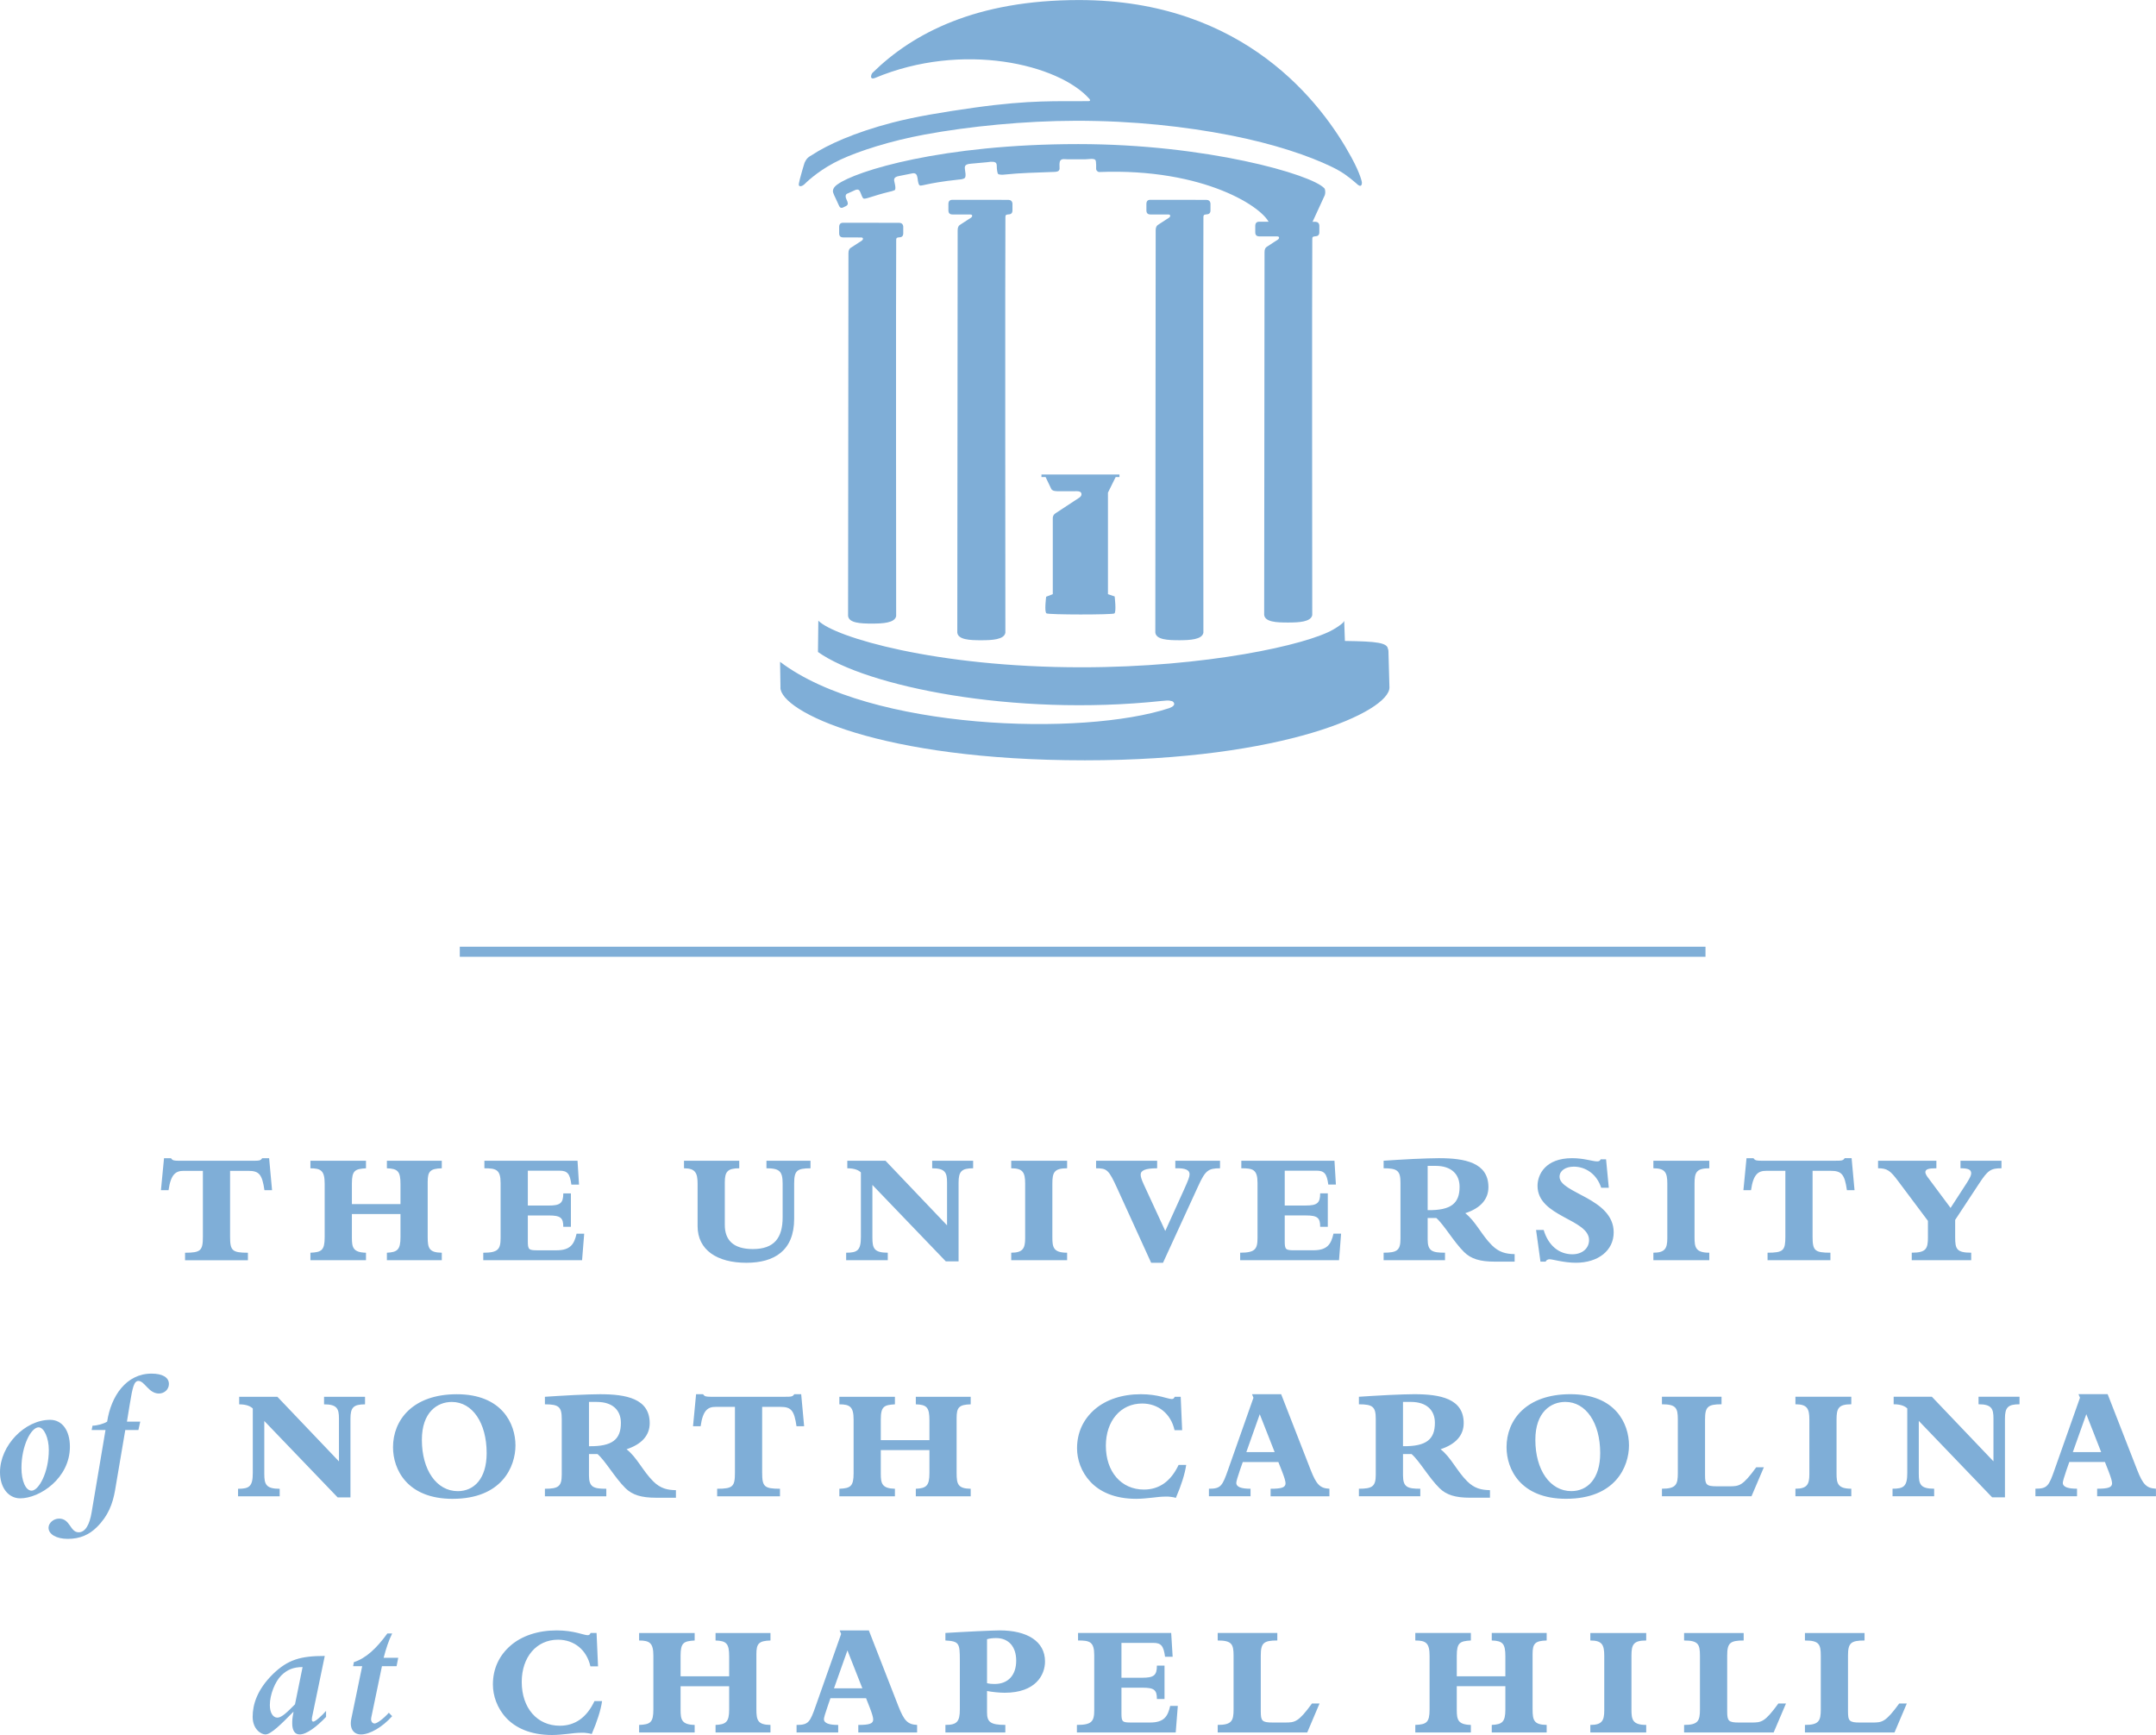 <svg xmlns="http://www.w3.org/2000/svg" viewBox="0 0 230.187 185.253">
  <g fill="#7faed7">
    <path d="M182.088 102.161H49.089v-1.076h132.999v1.076M29.046 127.084h-.813c-.244-1.692-.571-2.066-1.713-2.066h-1.955v7.018c0 1.487.207 1.725 1.904 1.725v.801h-6.711v-.801c1.694 0 1.903-.237 1.903-1.725v-7.018H19.604c-.813 0-1.366.327-1.609 2.066h-.812l.329-3.415h.743c.07.104.139.172.276.223.121.033.313.049.589.049h7.783c.812 0 .916-.017 1.087-.273h.745l.311 3.415m13.713 1.485v-2.134c0-1.35-.276-1.656-1.452-1.69v-.804h5.862v.804c-1.263.034-1.506.34-1.506 1.466v5.858c0 1.198.139 1.673 1.506 1.691v.801h-5.862v-.801c1.123-.052 1.452-.324 1.452-1.658v-2.472h-5.189v2.526c0 1.039.121 1.57 1.505 1.605v.801h-5.932v-.801c1.193-.052 1.521-.259 1.521-1.658v-5.716c0-1.368-.38-1.641-1.521-1.641v-.804h5.932v.804c-1.159.068-1.505.221-1.505 1.622v2.202h5.189m18.902-4.628.158 2.544h-.816c-.154-1.16-.415-1.484-1.261-1.484H56.354v3.721h2.23c1.228 0 1.556-.257 1.556-1.298h.813v3.568h-.813c0-.953-.278-1.211-1.539-1.211H56.354v2.75c0 .905.103.97 1.037.97h2.005c1.506 0 1.903-.645 2.163-1.773h.813l-.227 2.833H51.597v-.801c1.573 0 1.85-.359 1.85-1.571v-5.876c0-1.449-.5-1.569-1.731-1.569v-.804h9.945m24.872 0v.804c-1.453 0-1.744.257-1.744 1.622v3.771c0 3.417-2.143 4.696-5.102 4.696-3.149 0-5.208-1.381-5.208-3.909v-4.525c0-1.162-.242-1.656-1.452-1.656v-.804h5.899v.804c-1.247 0-1.542.358-1.542 1.504v4.54c0 1.586.867 2.58 2.996 2.58 2.299 0 3.178-1.214 3.178-3.384v-3.6c0-1.319-.327-1.641-1.728-1.641v-.804h4.703m17.364 0v.804c-1.243 0-1.554.34-1.554 1.537v8.401h-1.365l-7.836-8.161v5.634c0 1.129.173 1.605 1.642 1.605v.801h-4.444v-.801c1.214 0 1.574-.259 1.574-1.691v-6.881c-.207-.206-.623-.443-1.451-.443v-.804h4.079l6.57 6.897v-4.573c0-1.043-.187-1.521-1.588-1.521v-.804h4.372m4.068 10.62v-.801c1.227 0 1.487-.445 1.487-1.537v-5.837c0-1.198-.243-1.641-1.487-1.641v-.804h5.967v.804c-1.385 0-1.575.443-1.575 1.641v5.736c0 1.057.104 1.639 1.575 1.639v.801h-5.967m22.291-9.816c-1.26 0-1.571.237-2.334 1.914l-3.752 8.175h-1.266l-3.628-7.958c-.904-1.979-1.089-2.131-2.251-2.131v-.804h6.519v.804c-1.276 0-1.76.237-1.76.684 0 .22.101.545.33 1.04l2.297 4.97 1.99-4.39c.482-1.076.605-1.383.605-1.675 0-.443-.449-.666-1.523-.63v-.804h4.773v.804m12.22-.804.152 2.544h-.811c-.157-1.16-.415-1.484-1.265-1.484h-3.387v3.721h2.231c1.227 0 1.553-.257 1.553-1.298h.815v3.568h-.815c0-.953-.276-1.211-1.536-1.211h-2.248v2.75c0 .905.1.97 1.039.97h2.005c1.504 0 1.901-.645 2.161-1.773h.812l-.22 2.833h-10.555v-.801c1.575 0 1.853-.359 1.853-1.571v-5.876c0-1.449-.501-1.569-1.729-1.569v-.804h9.945m9.949 5.277c2.509.035 3.408-.733 3.408-2.494 0-1.349-.88-2.235-2.559-2.235h-.849v4.729m9.287 5.497h-2.127c-1.553 0-2.525-.288-3.269-1.023-1.121-1.108-2.143-2.918-2.972-3.639h-.919v2.288c0 1.265.503 1.419 1.853 1.419v.801h-6.555v-.801c1.453 0 1.8-.259 1.8-1.503v-5.959c0-1.281-.313-1.553-1.8-1.553v-.804c1.053-.067 1.764-.121 3.148-.189 1.087-.049 2.16-.084 2.749-.084 2.764 0 5.292.461 5.292 3.091 0 1.299-.848 2.253-2.473 2.784 1.105.853 1.744 2.34 2.852 3.432.76.75 1.491.919 2.42.938v.802m3.1-3.38c.487 1.64 1.624 2.595 3.064 2.595 1.055 0 1.781-.632 1.781-1.517 0-2.254-5.501-2.477-5.501-5.791 0-1.212.847-2.954 3.685-2.954 1.28 0 2.181.342 2.683.342.188 0 .292-.052.377-.222h.572l.292 3.04h-.812c-.468-1.47-1.675-2.255-2.924-2.255-.896 0-1.521.444-1.521 1.076 0 1.776 5.779 2.272 5.779 5.943 0 1.931-1.645 3.243-4.044 3.243-1.235 0-2.492-.374-2.784-.374-.283 0-.4.153-.435.255h-.555l-.468-3.38h.811m11.712 3.226v-.801c1.227 0 1.488-.445 1.488-1.537v-5.837c0-1.198-.241-1.641-1.488-1.641v-.804h5.971v.804c-1.387 0-1.576.443-1.576 1.641v5.736c0 1.057.104 1.639 1.576 1.639v.801h-5.971m21.476-7.478h-.813c-.239-1.692-.572-2.066-1.712-2.066h-1.953v7.018c0 1.487.208 1.725 1.904 1.725v.801h-6.711v-.801c1.697 0 1.901-.237 1.901-1.725v-7.018h-2.057c-.813 0-1.365.327-1.609 2.066h-.813l.331-3.415h.74c.075.104.14.172.276.223.125.033.312.049.589.049h7.784c.815 0 .917-.017 1.092-.273h.74l.312 3.415m15.689-2.339c-1.175 0-1.468.237-2.403 1.656l-2.541 3.858v1.881c0 1.23.168 1.62 1.712 1.62v.801h-6.348v-.801c1.524 0 1.729-.411 1.729-1.639v-1.758l-3.185-4.252c-.827-1.109-1.157-1.366-2.14-1.366v-.804h6.227v.804c-.848 0-1.177.102-1.177.426 0 .138.117.361.276.563l2.417 3.246 1.748-2.698c.311-.497.453-.787.453-.99 0-.395-.295-.547-1.143-.547v-.804h4.375v.804M3.375 159.165c.751 0 1.837-1.927 1.837-4.347 0-1.286-.514-2.416-1.086-2.416-.808 0-1.835 1.969-1.835 4.327 0 1.404.453 2.436 1.085 2.436m1.975-7.563c1.285 0 2.112 1.132 2.112 2.867 0 3.372-3.217 5.515-5.309 5.515C.889 159.984 0 158.834 0 157.197c0-2.845 2.646-5.594 5.35-5.594m6.939 7.505c-.257 1.464-.73 2.749-1.955 3.957-.789.78-1.757 1.248-3.099 1.248-1.204 0-2.053-.488-2.053-1.189 0-.507.532-.975 1.125-.975 1.204 0 1.163 1.461 2.093 1.461.71 0 1.164-.817 1.382-2.126l1.482-8.791h-1.482l.098-.467c.474 0 1.185-.196 1.56-.431.415-2.729 2.033-5.128 4.74-5.128 1.183 0 1.855.41 1.855 1.11 0 .567-.474 1.016-1.067 1.016-1.105 0-1.519-1.344-2.191-1.344-.473 0-.631.72-.908 2.416l-.316 1.929h1.422l-.198.897h-1.401l-1.087 6.413m26.685-9.959v.804c-1.244 0-1.557.34-1.557 1.536v8.4H36.05l-7.833-8.161v5.637c0 1.125.173 1.604 1.643 1.604v.804h-4.445v-.804c1.211 0 1.574-.257 1.574-1.691v-6.883c-.208-.203-.621-.443-1.453-.443v-.804h4.082l6.571 6.896v-4.571c0-1.045-.19-1.521-1.591-1.521v-.804h4.376m9.267.549c-1.557 0-3.199 1.091-3.199 4.045 0 3.227 1.573 5.48 3.839 5.48 1.711 0 3.077-1.313 3.077-4.061 0-3.232-1.521-5.464-3.718-5.464m.085 10.345c-4.859 0-6.364-3.14-6.364-5.515 0-2.871 2.075-5.654 6.814-5.654 4.808 0 6.259 3.144 6.259 5.464 0 2.271-1.451 5.704-6.709 5.704m14.558-5.617c2.507.034 3.407-.735 3.407-2.496 0-1.346-.881-2.232-2.56-2.232h-.847v4.728m9.284 5.5h-2.126c-1.56 0-2.524-.292-3.269-1.026-1.123-1.11-2.143-2.92-2.976-3.636h-.914v2.286c0 1.263.501 1.418 1.851 1.418v.804h-6.555v-.804c1.451 0 1.797-.257 1.797-1.504v-5.959c0-1.28-.312-1.553-1.797-1.553v-.804c1.053-.065 1.761-.119 3.147-.187 1.087-.052 2.161-.087 2.747-.087 2.769 0 5.294.461 5.294 3.092 0 1.296-.846 2.251-2.472 2.784 1.105.854 1.746 2.338 2.855 3.432.759.751 1.485.921 2.417.938v.805m13.686-7.633h-.812c-.244-1.692-.571-2.067-1.713-2.067H81.373v7.019c0 1.482.207 1.724 1.902 1.724v.804H76.567v-.804c1.694 0 1.899-.242 1.899-1.724v-7.019H76.409c-.812 0-1.364.322-1.606 2.067h-.812l.327-3.418h.742c.071.104.14.171.277.225.122.034.315.049.586.049h7.785c.813 0 .917-.015 1.09-.273h.742l.314 3.418m13.377 1.485v-2.136c0-1.349-.277-1.656-1.453-1.689v-.804h5.859v.804c-1.261.033-1.503.34-1.503 1.469v5.856c0 1.196.134 1.673 1.503 1.691v.804h-5.859v-.804c1.123-.052 1.453-.324 1.453-1.656v-2.477h-5.192v2.529c0 1.04.123 1.569 1.508 1.604v.804H89.615v-.804c1.192-.052 1.521-.257 1.521-1.656v-5.721c0-1.365-.382-1.639-1.521-1.639v-.804h5.932v.804c-1.159.067-1.508.222-1.508 1.621v2.204h5.192m27.415 2.646c-.14.973-.552 2.235-1.055 3.396l-.049.12c-.159-.052-.33-.085-.503-.102-.154-.034-.346-.034-.555-.034-.468 0-.966.051-1.505.121-.517.049-1.072.117-1.675.117-2.32 0-3.911-.768-4.894-1.827-.988-1.06-1.419-2.389-1.419-3.569 0-1.707.692-3.124 1.901-4.166 1.194-1.025 2.906-1.607 4.911-1.607 1.847 0 2.871.514 3.301.514.159 0 .245-.069.314-.24h.641l.154 3.571h-.811c-.19-.871-.622-1.588-1.228-2.083-.604-.497-1.369-.769-2.232-.769-2.299 0-3.874 1.86-3.874 4.507 0 2.783 1.642 4.68 4.064 4.68 1.626 0 2.872-.871 3.702-2.63h.811m7.854-5.413-1.434 4.046h3.026l-1.592-4.046m7.437 8.761h-6.279v-.804c1.177 0 1.595-.136 1.595-.583 0-.221-.124-.628-.369-1.263l-.397-1.006h-3.801l-.315.904c-.241.7-.376 1.178-.376 1.317 0 .459.57.63 1.52.63v.804h-4.442v-.804c1.277 0 1.435-.29 2.057-2.066l2.696-7.649-.153-.379h3.111l3.148 8.079c.621 1.585 1.003 1.962 2.005 2.015v.804m7.856-5.346c2.504.034 3.405-.735 3.405-2.496 0-1.346-.881-2.232-2.561-2.232h-.844v4.728m9.284 5.5h-2.129c-1.555 0-2.523-.292-3.265-1.026-1.127-1.11-2.143-2.92-2.977-3.636h-.912v2.286c0 1.263.499 1.418 1.845 1.418v.804h-6.553v-.804c1.451 0 1.799-.257 1.799-1.504v-5.959c0-1.28-.312-1.553-1.799-1.553v-.804c1.056-.065 1.765-.119 3.151-.187 1.089-.052 2.161-.087 2.749-.087 2.767 0 5.288.461 5.288 3.092 0 1.296-.848 2.251-2.469 2.784 1.108.854 1.741 2.338 2.852 3.432.759.751 1.489.921 2.421.938v.805m8.047-10.228c-1.555 0-3.201 1.091-3.201 4.045 0 3.227 1.576 5.48 3.84 5.48 1.717 0 3.083-1.313 3.083-4.061 0-3.232-1.524-5.464-3.721-5.464m.085 10.345c-4.855 0-6.363-3.14-6.363-5.515 0-2.871 2.076-5.654 6.813-5.654 4.809 0 6.26 3.144 6.26 5.464 0 2.271-1.451 5.704-6.711 5.704m16.592-10.895v.804c-1.467 0-1.761.273-1.761 1.621v5.926c0 1.039.121 1.212 1.277 1.212h1.319c1.051 0 1.417-.032 2.868-2.03h.815l-1.319 3.091h-9.563v-.804c1.507 0 1.697-.443 1.697-1.656v-5.739c0-1.228-.191-1.621-1.697-1.621v-.804h6.364m7.888 10.624v-.804c1.227 0 1.488-.443 1.488-1.539v-5.839c0-1.196-.244-1.639-1.488-1.639v-.804h5.965v.804c-1.383 0-1.575.443-1.575 1.639v5.737c0 1.057.107 1.64 1.575 1.64v.804h-5.965m23.925-10.624v.804c-1.245 0-1.555.34-1.555 1.536v8.4h-1.367l-7.831-8.161v5.637c0 1.125.168 1.604 1.64 1.604v.804h-4.443v-.804c1.209 0 1.572-.257 1.572-1.691v-6.883c-.207-.203-.621-.443-1.453-.443v-.804h4.079l6.576 6.896v-4.571c0-1.045-.191-1.521-1.593-1.521v-.804h4.375m7.132 1.863-1.439 4.046h3.024l-1.585-4.046m7.436 8.761h-6.279v-.804c1.176 0 1.593-.136 1.593-.583 0-.221-.124-.628-.367-1.263l-.396-1.006h-3.804l-.315.904c-.241.7-.377 1.178-.377 1.317 0 .459.569.63 1.517.63v.804h-4.441v-.804c1.28 0 1.435-.29 2.056-2.066l2.701-7.649-.159-.379h3.113l3.149 8.079c.62 1.585 1.005 1.962 2.007 2.015v.804M32.306 178.001c-1.006 0-1.659.292-2.272.895-.671.663-1.223 2.048-1.223 3.16 0 .8.316 1.344.809 1.344.455 0 1.067-.604 1.876-1.423l.81-3.976m1.066 5.09c-.098.427-.137.736.079.736.218 0 .948-.659 1.361-1.148v.644c-1.008 1.052-2.073 1.872-2.822 1.872-.514 0-.79-.429-.79-1.169 0-.352 0-.528.138-1.229h-.039c-1.245 1.267-2.37 2.398-2.963 2.398-.453 0-1.362-.545-1.362-1.889 0-1.269.455-2.868 2.153-4.544 1.619-1.579 3.001-1.949 5.547-1.949l-1.303 6.279m6.266.309c-.08.353.099.625.355.625.257 0 .949-.508 1.521-1.149l.355.367c-1.027 1.154-2.369 1.952-3.337 1.952-.732 0-1.244-.565-1.028-1.657l1.165-5.634h-.967l.079-.428c1.302-.428 2.41-1.461 3.573-3.06h.514c-.376.78-.632 1.539-.908 2.591h1.559l-.178.897h-1.561l-1.144 5.497m24.646-1.767c-.137.973-.555 2.237-1.056 3.398l-.052.117c-.155-.051-.329-.084-.5-.101-.156-.035-.346-.035-.554-.035-.467 0-.967.052-1.505.121-.518.051-1.072.119-1.676.119-2.317 0-3.909-.769-4.895-1.827-.985-1.059-1.419-2.391-1.419-3.572 0-1.705.693-3.121 1.903-4.164 1.193-1.026 2.905-1.606 4.91-1.606 1.852 0 2.872.512 3.304.512.155 0 .241-.067.312-.237h.64l.156 3.567h-.814c-.191-.869-.623-1.587-1.227-2.084-.606-.494-1.366-.765-2.232-.765-2.3 0-3.873 1.859-3.873 4.507 0 2.784 1.642 4.679 4.064 4.679 1.626 0 2.871-.872 3.7-2.629h.815m13.567-2.649v-2.13c0-1.351-.278-1.657-1.452-1.693v-.801h5.863v.801c-1.261.036-1.504.343-1.504 1.468v5.859c0 1.192.137 1.67 1.504 1.689v.804h-5.863v-.804c1.123-.051 1.452-.323 1.452-1.655v-2.479h-5.187v2.527c0 1.043.12 1.573 1.504 1.607v.804h-5.931v-.804c1.193-.051 1.522-.256 1.522-1.655v-5.724c0-1.364-.382-1.637-1.522-1.637v-.801h5.931v.801c-1.158.069-1.504.221-1.504 1.621v2.202h5.187m12.628-2.764-1.435 4.047h3.028l-1.593-4.047m7.436 8.761h-6.277v-.804c1.175 0 1.591-.136 1.591-.581 0-.221-.122-.632-.364-1.264l-.396-1.007h-3.807l-.311.907c-.241.697-.382 1.176-.382 1.312 0 .464.573.633 1.523.633v.804h-4.445v-.804c1.28 0 1.437-.289 2.059-2.067l2.7-7.648-.159-.378H92.763l3.147 8.076c.622 1.592 1.004 1.966 2.006 2.016v.804m7.465-5.261c.274.069.534.086.812.086 1.439 0 2.302-.939 2.302-2.493 0-1.501-.814-2.408-2.145-2.408-.345 0-.694.034-.968.121v4.693m-2.904-2.44c0-1.829-.072-2.033-1.541-2.119v-.801c.952-.051 2.231-.139 3.407-.187 1.157-.053 2.124-.088 2.387-.088 2.922 0 4.841 1.161 4.841 3.315 0 1.452-1.004 3.344-4.304 3.344-.552 0-1.385-.085-1.886-.186v2.269c0 1.008.311 1.351 1.954 1.351v.804h-6.398v-.804c1.23 0 1.541-.343 1.541-1.655v-5.243m22.564-2.92.156 2.543h-.811c-.158-1.16-.411-1.484-1.26-1.484H119.733v3.721h2.229c1.231 0 1.556-.257 1.556-1.296h.813v3.567h-.813c0-.956-.275-1.209-1.535-1.209H119.733v2.747c0 .906.104.973 1.037.973h2.007c1.508 0 1.902-.649 2.161-1.776h.813l-.224 2.836h-10.549v-.804c1.571 0 1.85-.361 1.85-1.571v-5.873c0-1.455-.501-1.572-1.729-1.572v-.801h9.943m11.331-1e-8v.801c-1.471 0-1.764.273-1.764 1.621v5.924c0 1.047.119 1.215 1.281 1.215h1.311c1.053 0 1.419-.033 2.873-2.032h.809l-1.313 3.092h-9.56v-.804c1.503 0 1.694-.441 1.694-1.655v-5.74c0-1.229-.191-1.621-1.694-1.621v-.801h6.363m24.349 4.624v-2.13c0-1.351-.277-1.657-1.452-1.693v-.801h5.863v.801c-1.265.036-1.505.343-1.505 1.468v5.859c0 1.192.139 1.67 1.505 1.689v.804h-5.863v-.804c1.123-.051 1.452-.323 1.452-1.655v-2.479h-5.187v2.527c0 1.043.117 1.573 1.503 1.607v.804h-5.932v-.804c1.197-.051 1.525-.256 1.525-1.655v-5.724c0-1.364-.383-1.637-1.525-1.637v-.801h5.932v.801c-1.157.069-1.503.221-1.503 1.621v2.202h5.187m9.071 5.997v-.804c1.227 0 1.487-.441 1.487-1.538v-5.841c0-1.193-.241-1.637-1.487-1.637v-.801h5.967v.801c-1.384 0-1.575.444-1.575 1.637v5.74c0 1.057.107 1.639 1.575 1.639v.804h-5.967m16.373-10.621v.801c-1.469 0-1.761.273-1.761 1.621v5.924c0 1.047.12 1.215 1.276 1.215h1.319c1.055 0 1.416-.033 2.869-2.032h.813l-1.316 3.092h-9.561v-.804c1.504 0 1.692-.441 1.692-1.655v-5.74c0-1.229-.188-1.621-1.692-1.621v-.801h6.361m12.905-1e-8v.801c-1.473 0-1.767.273-1.767 1.621v5.924c0 1.047.124 1.215 1.28 1.215h1.316c1.053 0 1.415-.033 2.872-2.032h.811l-1.313 3.092h-9.564v-.804c1.501 0 1.692-.441 1.692-1.655v-5.74c0-1.229-.191-1.621-1.692-1.621v-.801h6.365M117.117 18.244c.149.145.243.124.243.124 11.226-.439 17.658 3.828 18.204 5.58l4.487-.08 1.395-3.035c.085-.252.043-.624-.045-.721-1.349-1.5-12.647-4.727-26.28-4.727-14.545 0-23.772 2.872-25.715 4.311 0 0-.467.28-.48.705-.008.197.278.749.278.749l.394.855c.124.248.296.232.591.061 0 0 .265-.083.317-.256.051-.175-.112-.475-.112-.475-.291-.592.094-.669.117-.68l.833-.379c.396-.115.443.096.576.409 0 0 .152.436.262.504.206.129.87-.249 2.852-.732.135-.025.208-.039.472-.145.192-.077.021-.741.021-.741-.07-.332-.223-.665.499-.784l1.239-.247c.577-.152.63.149.701.48 0 0 .036.504.166.712.164.264.461-.156 4.244-.56 0 0 .549-.016.658-.205.114-.199.021-.645.021-.645-.041-.456-.228-.792.649-.847l1.655-.151c1.24-.203 1.03.213 1.074.669 0 0 .041.493.135.581.093.091.484.083.484.083 2.122-.217 3.307-.207 5.559-.303 0 0 .314-.003.43-.132.114-.129.084-.271.084-.271 0-.253-.055-.659.108-.836.188-.193.477-.105.772-.105l1.893-.003c.291 0 .888-.129 1.056.077.109.135.077.94.077.94s0 .129.087.217"/>
    <path d="M115.208.005c-10.977 0-17.726 3.521-22.049 7.765 0 0-.075.072-.115.183-.08.216-.1.536.346.383 9.399-3.944 19.67-1.473 22.943 2.247.115.171.011.215-.127.217-3.307.035-6.078-.16-12.188.695-3.304.468-6.243.948-8.726 1.593-4.088 1.063-6.985 2.392-8.603 3.465-.593.321-.64.549-.789.824-.173.532-.153.529-.267.893-.202.684-.306 1.125-.345 1.353-.07.415.385.269.62.028.493-.492 1.842-1.683 3.823-2.605 2.017-.94 5.358-2.008 8.979-2.677 4.831-.893 10.71-1.46 16.088-1.473 6.233-.016 11.822.632 16.495 1.54 4.75.929 8.508 2.215 10.936 3.399 1.14.555 1.779 1.063 2.543 1.715.604.617.64.084.632-.076 0 0-.115-.825-1.127-2.684C141.176 11.085 132.886.005 115.208.005M83.32 73.407c0 2.549 10.593 7.776 32.516 7.776 21.273 0 32.509-5.227 32.509-7.776l-.108-3.911c0 .083-.017-.254-.047-.166-.039-.705-1.164-.847-4.6-.892l-.077-2.168c0 .223-.727.695-1.177.954-2.8 1.619-13.507 4.027-26.895 4.027-15.505 0-26.36-3.217-28.071-4.98l-.039 3.345c5.104 3.645 20.821 6.917 36.695 5.229.472-.018.633-.114 1.113.024.129.039.567.422-.298.74-9.203 3.044-31.931 2.363-41.557-4.943l.044 2.743"/>
    <path d="m128.819 21.341-5.993-.005c-.293-.007-.423.145-.429.436v.672c-.003.315.135.455.452.457h1.858c.171-.009.215.068.223.095.073.187-.27.343-.385.42l-.914.595c-.127.08-.247.248-.244.576l-.039 42.953c.088.751 1.285.825 2.593.821 1.102-.007 2.401-.065 2.54-.801 0 0-.037-40.882.003-44.411.005-.164.078-.201.103-.216.042-.027.228-.041.228-.041.276-.011.421-.145.423-.417v-.724c-.013-.264-.184-.403-.418-.409m-9.847 29.88.143-.285h.404l-.003-.271h-8.323l-.003.271h.444l.122.259.501 1.048s.088.093.197.14c.108.047.327.062.405.065 2.186.018 1.712-.003 2.057-.003.161.005.381.007.49.14.072.092.132.345-.171.548-.713.474-1.904 1.253-2.464 1.619-.069.039-.255.163-.317.314-.068.174-.054.304-.054.304v8.072l-.708.273s-.212 1.61.031 1.775c.232.158 7.019.158 7.252.011.233-.151.031-1.817.031-1.817l-.716-.243V52.604l.682-1.383m21.474-27.541-5.997-.005c-.289-.005-.425.148-.431.44v.668c0 .32.135.453.453.46h1.86c.168-.011.213.065.221.092.072.188-.269.343-.387.421l-.913.596c-.129.079-.249.244-.244.575l-.039 38.725c.088.757 1.284.825 2.592.818 1.104-.002 2.401-.061 2.541-.794 0 0-.036-36.657.005-40.188 0-.163.073-.199.097-.216.041-.024.229-.04.229-.04.275-.011.423-.145.425-.419v-.724c-.013-.264-.181-.4-.415-.409m-32.765-2.339-5.992-.005c-.292 0-.425.148-.43.441v.668c0 .317.135.456.454.456h1.857c.168-.009.212.073.22.095.073.187-.269.345-.384.42l-.914.595c-.129.08-.249.251-.245.579l-.039 42.956c.088.751 1.286.822 2.593.816 1.105 0 2.402-.064 2.54-.796 0 0-.034-40.883.005-44.413.003-.165.075-.204.101-.219.041-.027.228-.041.228-.041.275-.005.421-.145.423-.416v-.723c-.013-.264-.185-.405-.418-.412M96.019 23.792l-5.995-.008c-.291 0-.426.151-.431.441v.668c0 .317.135.457.455.457l1.859.005c.168-.015.213.068.22.093.073.184-.269.343-.386.42l-.913.593c-.129.076-.249.247-.243.573l-.04 38.73c.087.751 1.287.822 2.592.819 1.104-.001 2.401-.068 2.541-.798 0 0-.036-36.655.005-40.185 0-.161.072-.2.099-.217.042-.028.228-.043.228-.043.275-.005.423-.14.426-.416v-.721c-.013-.265-.184-.404-.416-.412"/>
  </g>
</svg>
